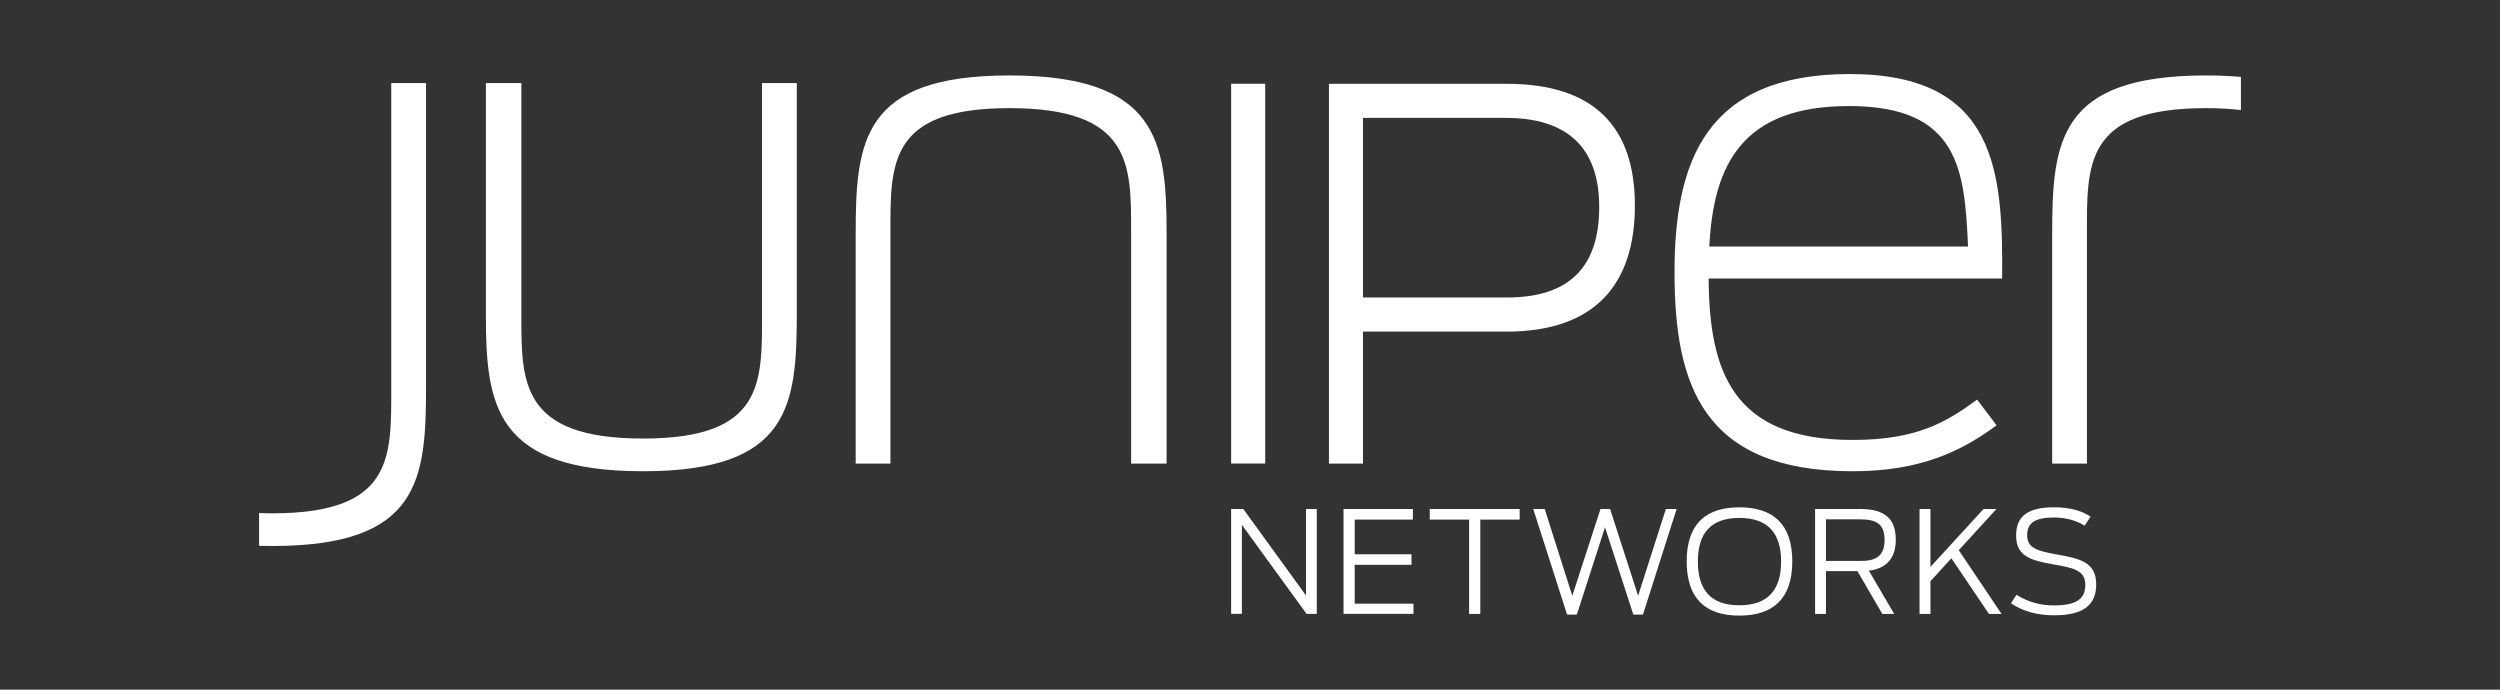 <?xml version="1.0" encoding="UTF-8" standalone="no"?><!-- Generator: Gravit.io --><svg xmlns="http://www.w3.org/2000/svg" xmlns:xlink="http://www.w3.org/1999/xlink" style="isolation:isolate" viewBox="0 0 290 80" width="290pt" height="80pt"><rect x="0" y="0" width="290" height="80" fill="#333333" stroke="none"/><defs><clipPath id="_clipPath_ri65fCZFYguJHYAYf02EFWVoGIYbKnCG"><rect width="290" height="80"/></clipPath></defs><g clip-path="url(#_clipPath_ri65fCZFYguJHYAYf02EFWVoGIYbKnCG)"><g><path d=" M 151.5 59.044 L 152.748 59.044 L 152.748 71.212 L 151.564 71.212 L 144.059 60.882 L 144.059 71.212 L 142.811 71.212 L 142.811 59.044 L 144.223 59.044 L 151.5 69.077 L 151.5 59.044 Z  M 157.147 65.514 L 163.733 65.514 L 163.733 64.298 L 157.147 64.298 L 157.147 60.277 L 163.897 60.277 L 163.897 59.044 L 155.851 59.044 L 155.851 71.212 L 163.963 71.212 L 163.963 70.029 L 157.147 70.029 L 157.147 65.514 L 157.147 65.514 Z  M 165.851 60.276 L 170.416 60.276 L 170.416 71.214 L 171.715 71.214 L 171.715 60.276 L 176.28 60.276 L 176.28 59.043 L 165.851 59.043 L 165.851 60.276 Z  M 190.022 69.11 L 186.772 59.044 L 185.656 59.044 L 182.386 69.11 L 179.185 59.044 L 177.855 59.044 L 181.78 71.294 L 182.913 71.294 L 186.181 61.163 L 189.466 71.294 L 190.581 71.294 L 194.489 59.044 L 193.241 59.044 L 190.022 69.11 L 190.022 69.11 Z  M 207.905 65.121 C 207.905 69.472 205.672 71.41 201.763 71.41 C 197.872 71.41 195.655 69.472 195.655 65.121 C 195.655 60.784 197.872 58.848 201.763 58.848 C 205.672 58.848 207.905 60.784 207.905 65.121 Z  M 206.609 65.136 C 206.609 61.851 205.081 60.078 201.763 60.078 C 198.462 60.078 196.952 61.851 196.952 65.136 C 196.952 68.437 198.462 70.212 201.763 70.212 C 205.081 70.212 206.609 68.437 206.609 65.136 Z  M 216.789 66.203 L 219.729 71.213 L 218.35 71.213 L 215.461 66.252 L 211.813 66.252 L 211.813 71.213 L 210.55 71.213 L 210.55 59.045 L 215.806 59.045 C 218.63 59.045 219.91 60.178 219.91 62.592 C 219.91 64.692 218.908 65.926 216.789 66.203 Z  M 218.612 62.624 C 218.612 60.735 217.577 60.244 215.773 60.244 L 211.813 60.244 L 211.813 65.071 L 215.821 65.071 C 217.546 65.071 218.612 64.545 218.612 62.624 L 218.612 62.624 Z  M 231.585 59.045 L 230.091 59.045 L 223.932 65.761 L 223.932 59.045 L 222.668 59.045 L 222.668 71.213 L 223.932 71.213 L 223.932 67.418 L 226.363 64.759 L 230.715 71.213 L 232.177 71.213 L 227.218 63.822 L 231.585 59.045 L 231.585 59.045 Z  M 238.583 64.315 C 236.413 63.921 235.15 63.627 235.15 62.082 C 235.15 60.637 236.086 60.03 238.269 60.03 C 239.648 60.03 240.946 60.408 241.816 60.982 L 242.506 59.932 C 241.537 59.273 240.175 58.847 238.269 58.847 C 235.377 58.847 233.867 59.766 233.867 62.117 C 233.867 64.577 235.641 65.022 238.269 65.482 C 240.453 65.875 241.897 66.121 241.897 67.847 C 241.897 69.521 240.781 70.227 238.269 70.227 C 236.808 70.227 235.377 69.915 233.916 68.996 L 233.261 69.981 C 234.803 70.999 236.464 71.375 238.302 71.375 C 241.619 71.375 243.161 70.211 243.161 67.797 C 243.161 65.185 241.241 64.791 238.583 64.315 L 238.583 64.315 Z " fill="rgb(255,255,255)"/><path d=" M 259.947 8.923 L 259.947 12.765 C 258.739 12.624 257.396 12.544 255.883 12.544 C 241.763 12.544 242.084 19.08 242.084 27.23 L 242.084 53.775 L 238.051 53.775 L 238.051 27.23 C 238.051 16.417 238.777 8.753 255.883 8.753 C 257.357 8.753 258.701 8.813 259.947 8.923 Z  M 88.396 36.184 C 88.396 44.335 88.718 50.871 74.598 50.871 C 60.398 50.871 60.477 44.335 60.477 36.589 L 60.477 9.638 L 56.362 9.638 L 56.362 36.508 C 56.362 46.998 57.41 54.664 74.598 54.664 C 91.702 54.664 92.43 46.998 92.43 36.184 L 92.43 9.638 L 88.396 9.638 L 88.396 36.184 L 88.396 36.184 Z  M 117.089 8.752 C 99.983 8.752 99.258 16.417 99.258 27.23 L 99.258 53.775 L 103.29 53.775 L 103.29 27.23 C 103.29 19.08 102.966 12.544 117.089 12.544 C 131.29 12.544 131.209 19.08 131.209 26.826 L 131.209 53.775 L 135.324 53.775 L 135.324 26.906 C 135.324 16.417 134.276 8.752 117.089 8.752 L 117.089 8.752 Z  M 142.813 53.766 L 146.763 53.766 L 146.763 9.711 L 142.813 9.711 L 142.813 53.766 Z  M 189.647 23.841 C 189.647 32.938 185.069 38.469 174.726 38.469 L 158.107 38.469 L 158.107 53.776 L 154.157 53.776 L 154.157 9.721 L 174.782 9.721 C 185.009 9.721 189.647 14.805 189.647 23.841 Z  M 185.509 24.017 C 185.509 17.005 181.688 13.675 174.666 13.675 L 158.107 13.675 L 158.107 34.507 L 174.842 34.507 C 181.969 34.507 185.509 31.034 185.509 24.017 L 185.509 24.017 Z  M 232.25 32.311 L 198.2 32.311 C 198.28 43.044 200.941 51.032 214.901 51.032 C 222.325 51.032 225.714 49.014 229.345 46.353 L 231.601 49.338 C 227.568 52.324 222.809 54.664 214.901 54.664 C 197.473 54.664 194.245 44.577 194.245 31.587 C 194.245 18.598 197.957 8.59 214.58 8.59 C 231.766 8.59 232.33 20.127 232.25 32.311 L 232.25 32.311 Z  M 228.294 28.6 C 227.892 19.806 227.327 12.302 214.496 12.302 C 202.153 12.302 198.764 18.999 198.28 28.6 L 228.294 28.6 Z  M 45.385 44.858 C 45.385 53.007 45.707 59.545 31.586 59.545 C 31.053 59.545 30.547 59.53 30.053 59.51 L 30.053 63.315 C 30.548 63.327 31.059 63.335 31.586 63.335 C 48.692 63.335 49.42 55.671 49.42 44.858 L 49.42 9.639 L 45.385 9.639 L 45.385 44.858 Z " fill="rgb(255,255,255)"/></g></g></svg>